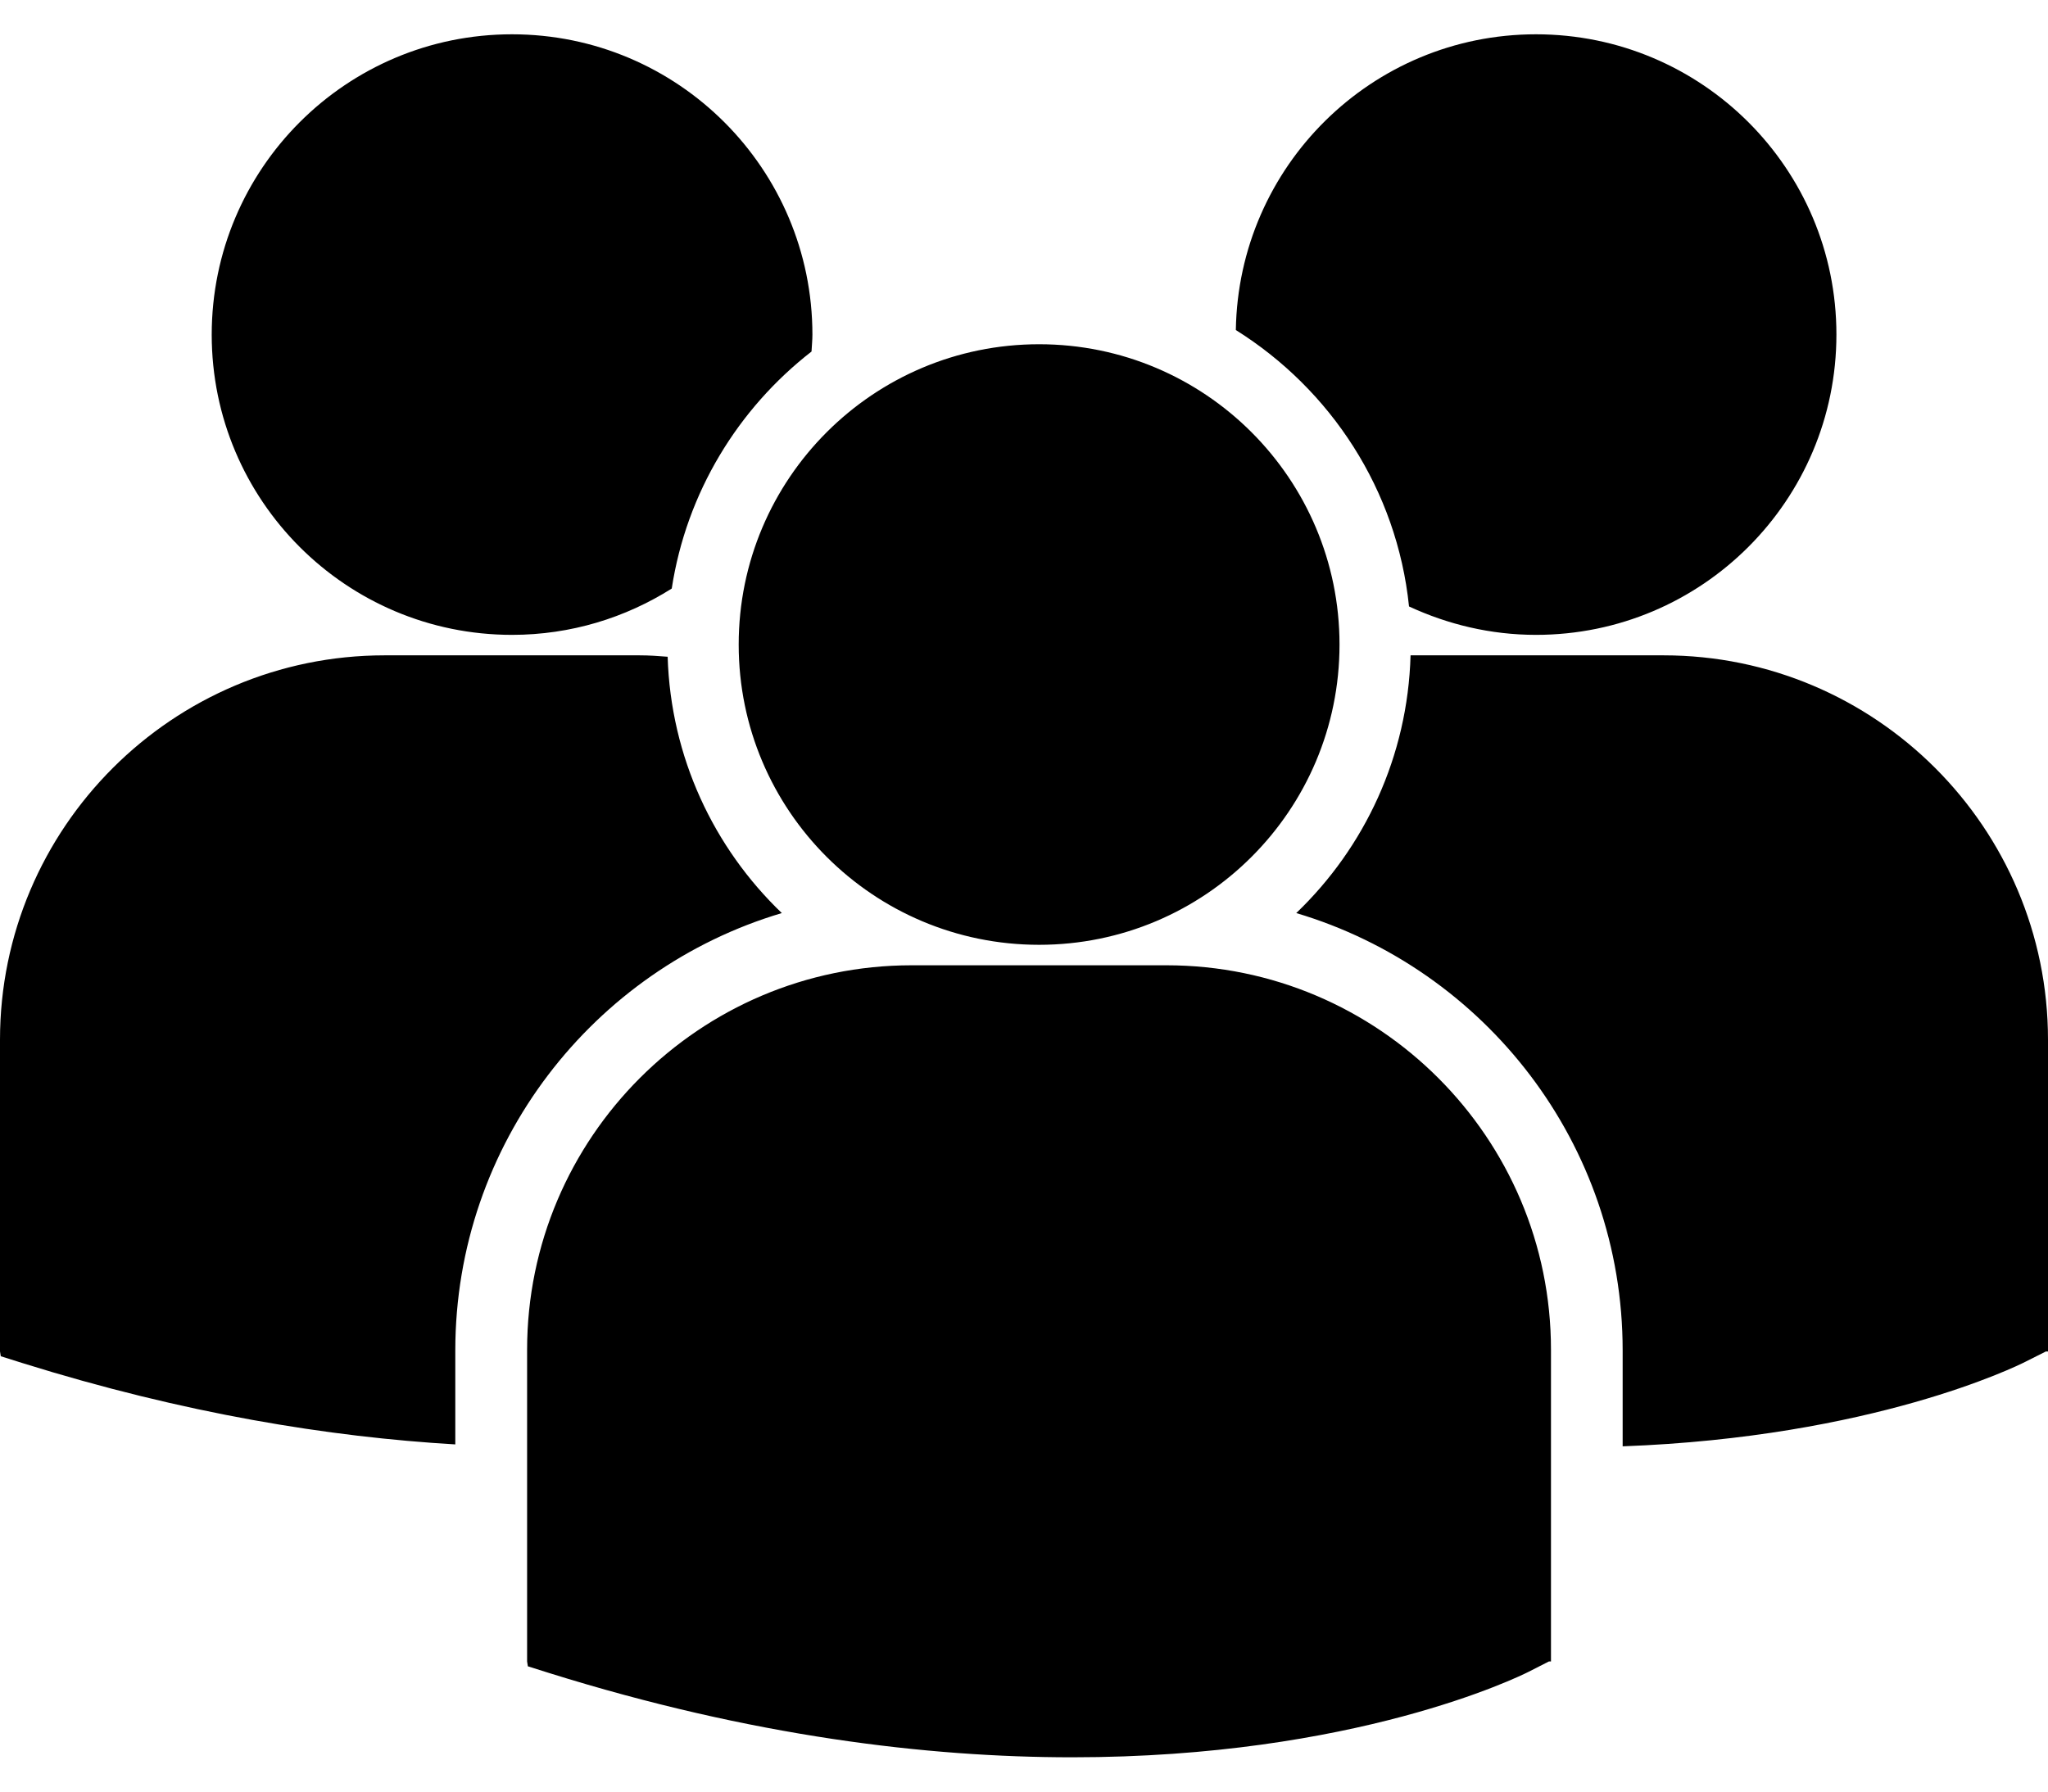 <svg width="16" height="14" viewBox="0 0 16 14" fill="none" xmlns="http://www.w3.org/2000/svg">
<path d="M9.655 2.579C10.395 3.042 10.914 3.827 11.008 4.739C11.31 4.879 11.645 4.961 12 4.961C13.296 4.961 14.347 3.91 14.347 2.614C14.347 1.318 13.296 0.268 12 0.268C10.716 0.268 9.675 1.3 9.655 2.579ZM8.118 7.383C9.414 7.383 10.465 6.333 10.465 5.037C10.465 3.741 9.414 2.69 8.118 2.69C6.822 2.69 5.771 3.741 5.771 5.037C5.771 6.333 6.822 7.383 8.118 7.383ZM9.113 7.543H7.122C5.466 7.543 4.118 8.891 4.118 10.548V12.983L4.124 13.021L4.292 13.074C5.873 13.568 7.246 13.732 8.377 13.732C10.585 13.732 11.865 13.103 11.944 13.063L12.101 12.983H12.117V10.548C12.118 8.891 10.77 7.543 9.113 7.543ZM12.996 5.121H11.02C10.998 5.911 10.661 6.623 10.127 7.135C11.6 7.573 12.677 8.938 12.677 10.552V11.302C14.628 11.23 15.752 10.678 15.826 10.64L15.983 10.561H16V8.125C16 6.468 14.652 5.121 12.996 5.121ZM4 4.961C4.46 4.961 4.887 4.827 5.248 4.599C5.363 3.849 5.766 3.193 6.34 2.747C6.342 2.703 6.347 2.659 6.347 2.615C6.347 1.319 5.296 0.268 4 0.268C2.704 0.268 1.654 1.319 1.654 2.615C1.654 3.91 2.704 4.961 4 4.961ZM6.108 7.135C5.577 6.626 5.24 5.918 5.216 5.132C5.143 5.126 5.07 5.121 4.995 5.121H3.005C1.348 5.121 0 6.468 0 8.125V10.56L0.006 10.598L0.174 10.651C1.442 11.047 2.574 11.229 3.557 11.287V10.552C3.558 8.938 4.635 7.573 6.108 7.135Z" fill="currentColor"/>
</svg>

